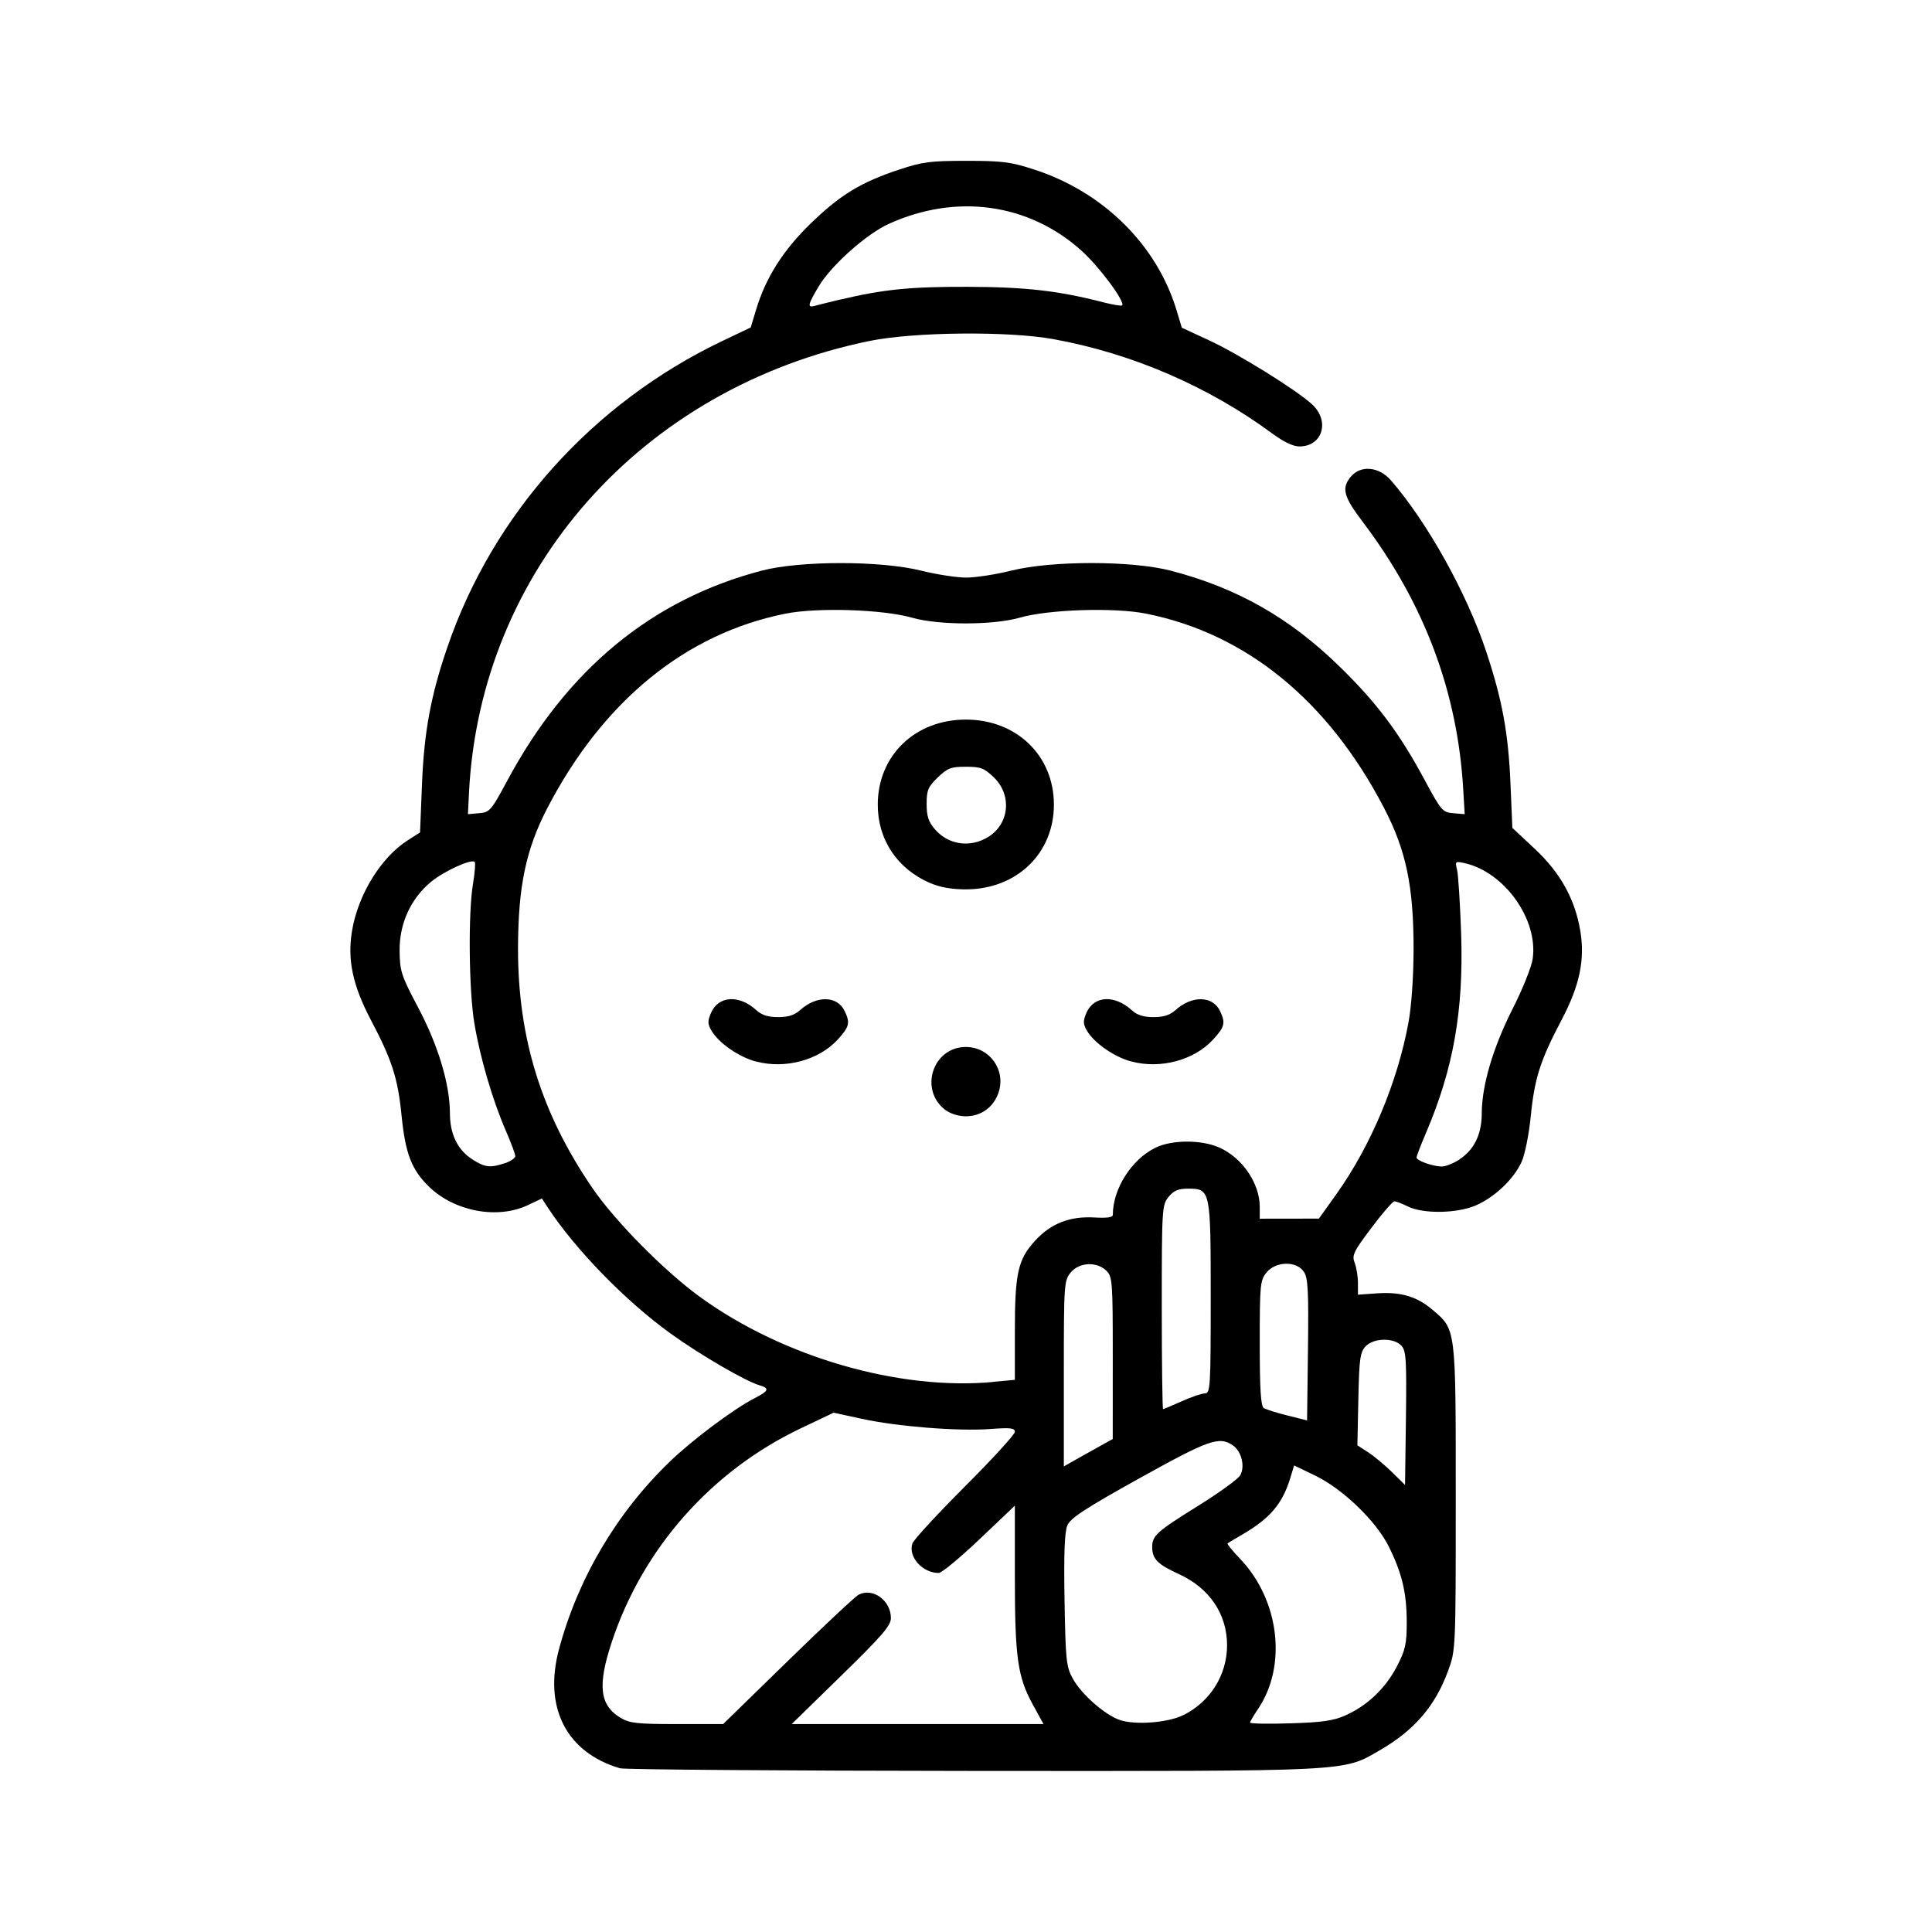 <svg width="24" height="24" version="1.1" viewBox="0 0 24 24" xmlns="http://www.w3.org/2000/svg">
  <path fill="currentColor" d="m7.701 21.966c-0.665-0.196-0.951-0.755-0.757-1.479 0.236-0.879 0.713-1.688 1.371-2.325 0.28-0.271 0.8-0.661 1.061-0.794 0.174-0.089 0.187-0.122 0.06-0.159-0.173-0.05-0.741-0.38-1.105-0.643-0.56-0.403-1.188-1.048-1.531-1.573l-0.068-0.105-0.173 0.082c-0.377 0.179-0.908 0.081-1.227-0.226-0.218-0.21-0.296-0.412-0.343-0.881-0.046-0.467-0.119-0.695-0.381-1.191-0.226-0.429-0.295-0.75-0.235-1.108 0.075-0.451 0.36-0.914 0.693-1.126l0.152-0.097 0.024-0.595c0.026-0.653 0.109-1.104 0.315-1.705 0.566-1.655 1.806-3.036 3.414-3.804l0.355-0.169 0.065-0.216c0.12-0.402 0.337-0.744 0.684-1.08 0.365-0.353 0.62-0.508 1.097-0.666 0.286-0.095 0.384-0.108 0.831-0.108 0.441-1.97e-4 0.55 0.013 0.832 0.104 0.864 0.276 1.535 0.937 1.781 1.753l0.065 0.216 0.333 0.154c0.364 0.168 1.078 0.611 1.281 0.794 0.23 0.207 0.137 0.527-0.154 0.527-0.076 0-0.196-0.057-0.334-0.159-0.797-0.588-1.746-0.997-2.721-1.174-0.562-0.102-1.735-0.09-2.286 0.023-2.829 0.581-4.835 2.844-4.974 5.612l-0.013 0.266 0.139-0.012c0.132-0.011 0.15-0.032 0.355-0.414 0.741-1.377 1.795-2.244 3.159-2.6 0.477-0.124 1.474-0.124 1.974 2.14e-4 0.193 0.048 0.446 0.087 0.562 0.087 0.117 0 0.37-0.039 0.562-0.087 0.503-0.125 1.496-0.125 1.98 0.001 0.826 0.215 1.479 0.586 2.102 1.196 0.459 0.448 0.737 0.819 1.051 1.403 0.207 0.384 0.223 0.403 0.357 0.414l0.141 0.012-0.018-0.305c-0.07-1.215-0.484-2.316-1.25-3.328-0.238-0.314-0.265-0.418-0.146-0.56 0.122-0.146 0.349-0.125 0.497 0.045 0.454 0.523 0.945 1.405 1.185 2.13 0.2 0.603 0.274 1.01 0.301 1.642l0.023 0.546 0.277 0.259c0.319 0.298 0.501 0.625 0.567 1.02 0.06 0.36-0.008 0.681-0.234 1.11-0.262 0.496-0.335 0.724-0.381 1.191-0.023 0.229-0.073 0.48-0.115 0.571-0.097 0.213-0.336 0.439-0.568 0.539-0.233 0.101-0.655 0.107-0.844 0.013-0.071-0.035-0.146-0.064-0.167-0.064-0.021 0-0.15 0.148-0.286 0.33-0.222 0.295-0.244 0.34-0.208 0.433 0.022 0.057 0.041 0.169 0.041 0.25v0.147l0.239-0.017c0.291-0.02 0.492 0.039 0.683 0.201 0.298 0.252 0.293 0.21 0.293 2.333 3.3e-5 1.887-4.44e-4 1.898-0.095 2.155-0.16 0.438-0.419 0.739-0.85 0.988-0.461 0.267-0.316 0.259-5.064 0.256-2.349-0.002-4.317-0.017-4.372-0.033zm2.087-1.334c0.442-0.431 0.837-0.801 0.878-0.822 0.176-0.091 0.401 0.071 0.401 0.29 0 0.094-0.107 0.218-0.616 0.715l-0.616 0.602h3.128l-0.134-0.244c-0.188-0.343-0.222-0.585-0.222-1.589v-0.88l-0.44 0.418c-0.242 0.23-0.469 0.418-0.505 0.418-0.203 0-0.382-0.2-0.328-0.366 0.015-0.046 0.308-0.363 0.65-0.706 0.343-0.342 0.623-0.649 0.623-0.681 0-0.048-0.053-0.054-0.31-0.035-0.398 0.029-1.155-0.031-1.596-0.128l-0.345-0.075-0.406 0.193c-1.114 0.53-1.966 1.493-2.351 2.658-0.179 0.54-0.149 0.787 0.113 0.941 0.112 0.066 0.206 0.076 0.7 0.076l0.571 1.56e-4zm4.91 0.675c0.336-0.166 0.545-0.5 0.545-0.869 0-0.388-0.218-0.71-0.598-0.884-0.262-0.119-0.33-0.187-0.332-0.331-2e-3 -0.146 0.051-0.194 0.574-0.519 0.26-0.162 0.494-0.332 0.52-0.378 0.062-0.111 0.015-0.299-0.093-0.372-0.17-0.115-0.296-0.07-1.162 0.411-0.674 0.375-0.854 0.493-0.893 0.584-0.034 0.08-0.045 0.354-0.035 0.928 0.013 0.749 0.021 0.828 0.103 0.976 0.107 0.195 0.405 0.456 0.588 0.515 0.194 0.063 0.595 0.032 0.783-0.062zm2.011 0.004c0.272-0.119 0.502-0.337 0.643-0.609 0.107-0.206 0.123-0.279 0.123-0.554-5.57e-4 -0.364-0.06-0.61-0.226-0.942-0.158-0.314-0.57-0.711-0.91-0.875l-0.263-0.127-0.046 0.152c-0.099 0.326-0.253 0.507-0.605 0.711-0.088 0.051-0.167 0.098-0.176 0.105-0.009 0.007 0.061 0.093 0.156 0.192 0.488 0.511 0.586 1.327 0.223 1.865-0.054 0.08-0.099 0.157-0.099 0.17 0 0.013 0.224 0.018 0.497 0.009 0.395-0.012 0.535-0.032 0.684-0.097zm0.699-4.595c-0.096-0.102-0.345-0.097-0.445 0.01-0.067 0.072-0.079 0.157-0.089 0.655l-0.012 0.573 0.134 0.087c0.074 0.048 0.207 0.159 0.296 0.246l0.162 0.16 0.011-0.829c0.009-0.73 3e-3 -0.838-0.057-0.902zm-3.696 1.221 0.111-0.061 2.44e-4 -1.007c2.43e-4 -0.955-0.004-1.011-0.081-1.085-0.121-0.116-0.338-0.104-0.443 0.025-0.081 0.099-0.084 0.149-0.084 1.255v1.152l0.193-0.109c0.106-0.06 0.243-0.136 0.304-0.17zm2.484-2.14c-0.092-0.136-0.349-0.13-0.463 0.011-0.079 0.096-0.084 0.153-0.084 0.878 0 0.576 0.013 0.783 0.051 0.806 0.028 0.017 0.16 0.059 0.294 0.092l0.243 0.061 0.011-0.878c0.009-0.738 9.1e-4 -0.893-0.052-0.97zm-1.515 1.61c0.119-0.054 0.249-0.098 0.288-0.098 0.066-4.28e-4 0.071-0.083 0.071-1.185 0-1.347-0.002-1.358-0.283-1.358-0.121 0-0.176 0.023-0.241 0.103-0.081 0.099-0.084 0.148-0.084 1.369 0 0.696 0.008 1.266 0.016 1.266 0.009 0 0.114-0.044 0.233-0.097zm-2.348-0.241 0.274-0.025v-0.603c0-0.72 0.038-0.892 0.249-1.123 0.198-0.217 0.433-0.309 0.741-0.291 0.158 0.009 0.227-8.56e-4 0.227-0.033-3.57e-4 -0.322 0.232-0.688 0.53-0.834 0.202-0.099 0.567-0.101 0.79-0.003 0.286 0.125 0.505 0.445 0.505 0.737l4.1e-5 0.148 0.735-0.001 0.221-0.31c0.424-0.595 0.755-1.384 0.891-2.123 0.038-0.204 0.063-0.571 0.064-0.91 5.74e-4 -0.787-0.093-1.233-0.369-1.762-0.694-1.332-1.711-2.162-2.954-2.41-0.394-0.079-1.21-0.053-1.57 0.05-0.331 0.095-1.007 0.095-1.339 0-0.36-0.103-1.175-0.129-1.57-0.05-1.242 0.248-2.268 1.086-2.959 2.416-0.266 0.512-0.362 0.974-0.364 1.737-0.002 1.118 0.289 2.056 0.928 2.988 0.283 0.412 0.896 1.032 1.341 1.353 1.024 0.741 2.46 1.157 3.627 1.051zm-0.59-3.378c-0.329-0.25-0.156-0.782 0.255-0.782 0.296 0 0.501 0.287 0.406 0.567-0.062 0.182-0.217 0.294-0.406 0.294-0.09 0-0.193-0.032-0.255-0.079zm-2.352-0.601c-0.213-0.057-0.463-0.23-0.553-0.384-0.048-0.082-0.049-0.119-0.006-0.219 0.092-0.215 0.348-0.231 0.564-0.035 0.067 0.061 0.145 0.086 0.271 0.086 0.125 0 0.203-0.025 0.271-0.086 0.206-0.186 0.464-0.181 0.555 0.011 0.07 0.147 0.058 0.196-0.086 0.353-0.234 0.257-0.653 0.37-1.016 0.273zm4.664 0c-0.213-0.057-0.463-0.23-0.553-0.384-0.048-0.082-0.049-0.119-0.007-0.219 0.092-0.215 0.348-0.231 0.564-0.035 0.067 0.061 0.145 0.086 0.271 0.086 0.125 0 0.203-0.025 0.271-0.086 0.206-0.186 0.464-0.181 0.555 0.011 0.07 0.147 0.058 0.196-0.086 0.353-0.234 0.257-0.653 0.37-1.016 0.273zm-2.503-2.218c-0.408-0.178-0.649-0.54-0.648-0.975 0.001-0.609 0.464-1.055 1.094-1.055 0.63 0 1.093 0.447 1.094 1.055 0.001 0.607-0.463 1.054-1.094 1.054-0.178 0-0.323-0.026-0.446-0.08zm0.719-0.569c0.267-0.16 0.304-0.522 0.076-0.742-0.121-0.117-0.163-0.133-0.349-0.133s-0.227 0.016-0.349 0.133c-0.12 0.116-0.138 0.158-0.138 0.329 0 0.154 0.023 0.222 0.105 0.317 0.167 0.191 0.433 0.23 0.655 0.096zm-5.998 4.05c0.07-0.024 0.128-0.064 0.128-0.089 0-0.025-0.054-0.169-0.119-0.319-0.162-0.372-0.318-0.903-0.389-1.328-0.069-0.409-0.078-1.374-0.017-1.737 0.023-0.137 0.032-0.259 0.021-0.27-0.042-0.041-0.38 0.114-0.542 0.247-0.253 0.208-0.395 0.521-0.391 0.859 0.003 0.253 0.021 0.307 0.231 0.704 0.248 0.468 0.393 0.951 0.394 1.31 4.438e-4 0.263 0.094 0.457 0.28 0.576 0.155 0.1 0.221 0.107 0.404 0.046zm11.854-0.046c0.186-0.12 0.28-0.313 0.28-0.576 5.54e-4 -0.343 0.141-0.819 0.384-1.297 0.124-0.244 0.236-0.524 0.249-0.623 0.068-0.491-0.354-1.078-0.851-1.187-0.111-0.024-0.115-0.02-0.089 0.084 0.015 0.06 0.038 0.419 0.051 0.797 0.031 0.953-0.096 1.673-0.437 2.472-0.065 0.151-0.117 0.288-0.117 0.305 0 0.038 0.193 0.108 0.308 0.112 0.047 0.002 0.147-0.037 0.223-0.086zm-7.69-10.682c0.541-0.128 0.87-0.161 1.582-0.159 0.723 0.002 1.124 0.048 1.681 0.191 0.122 0.031 0.229 0.049 0.239 0.04 0.043-0.042-0.28-0.477-0.502-0.678-0.655-0.591-1.558-0.717-2.398-0.334-0.279 0.127-0.714 0.516-0.869 0.776-0.137 0.23-0.144 0.269-0.047 0.241 0.039-0.011 0.18-0.046 0.314-0.078z"/>
</svg>